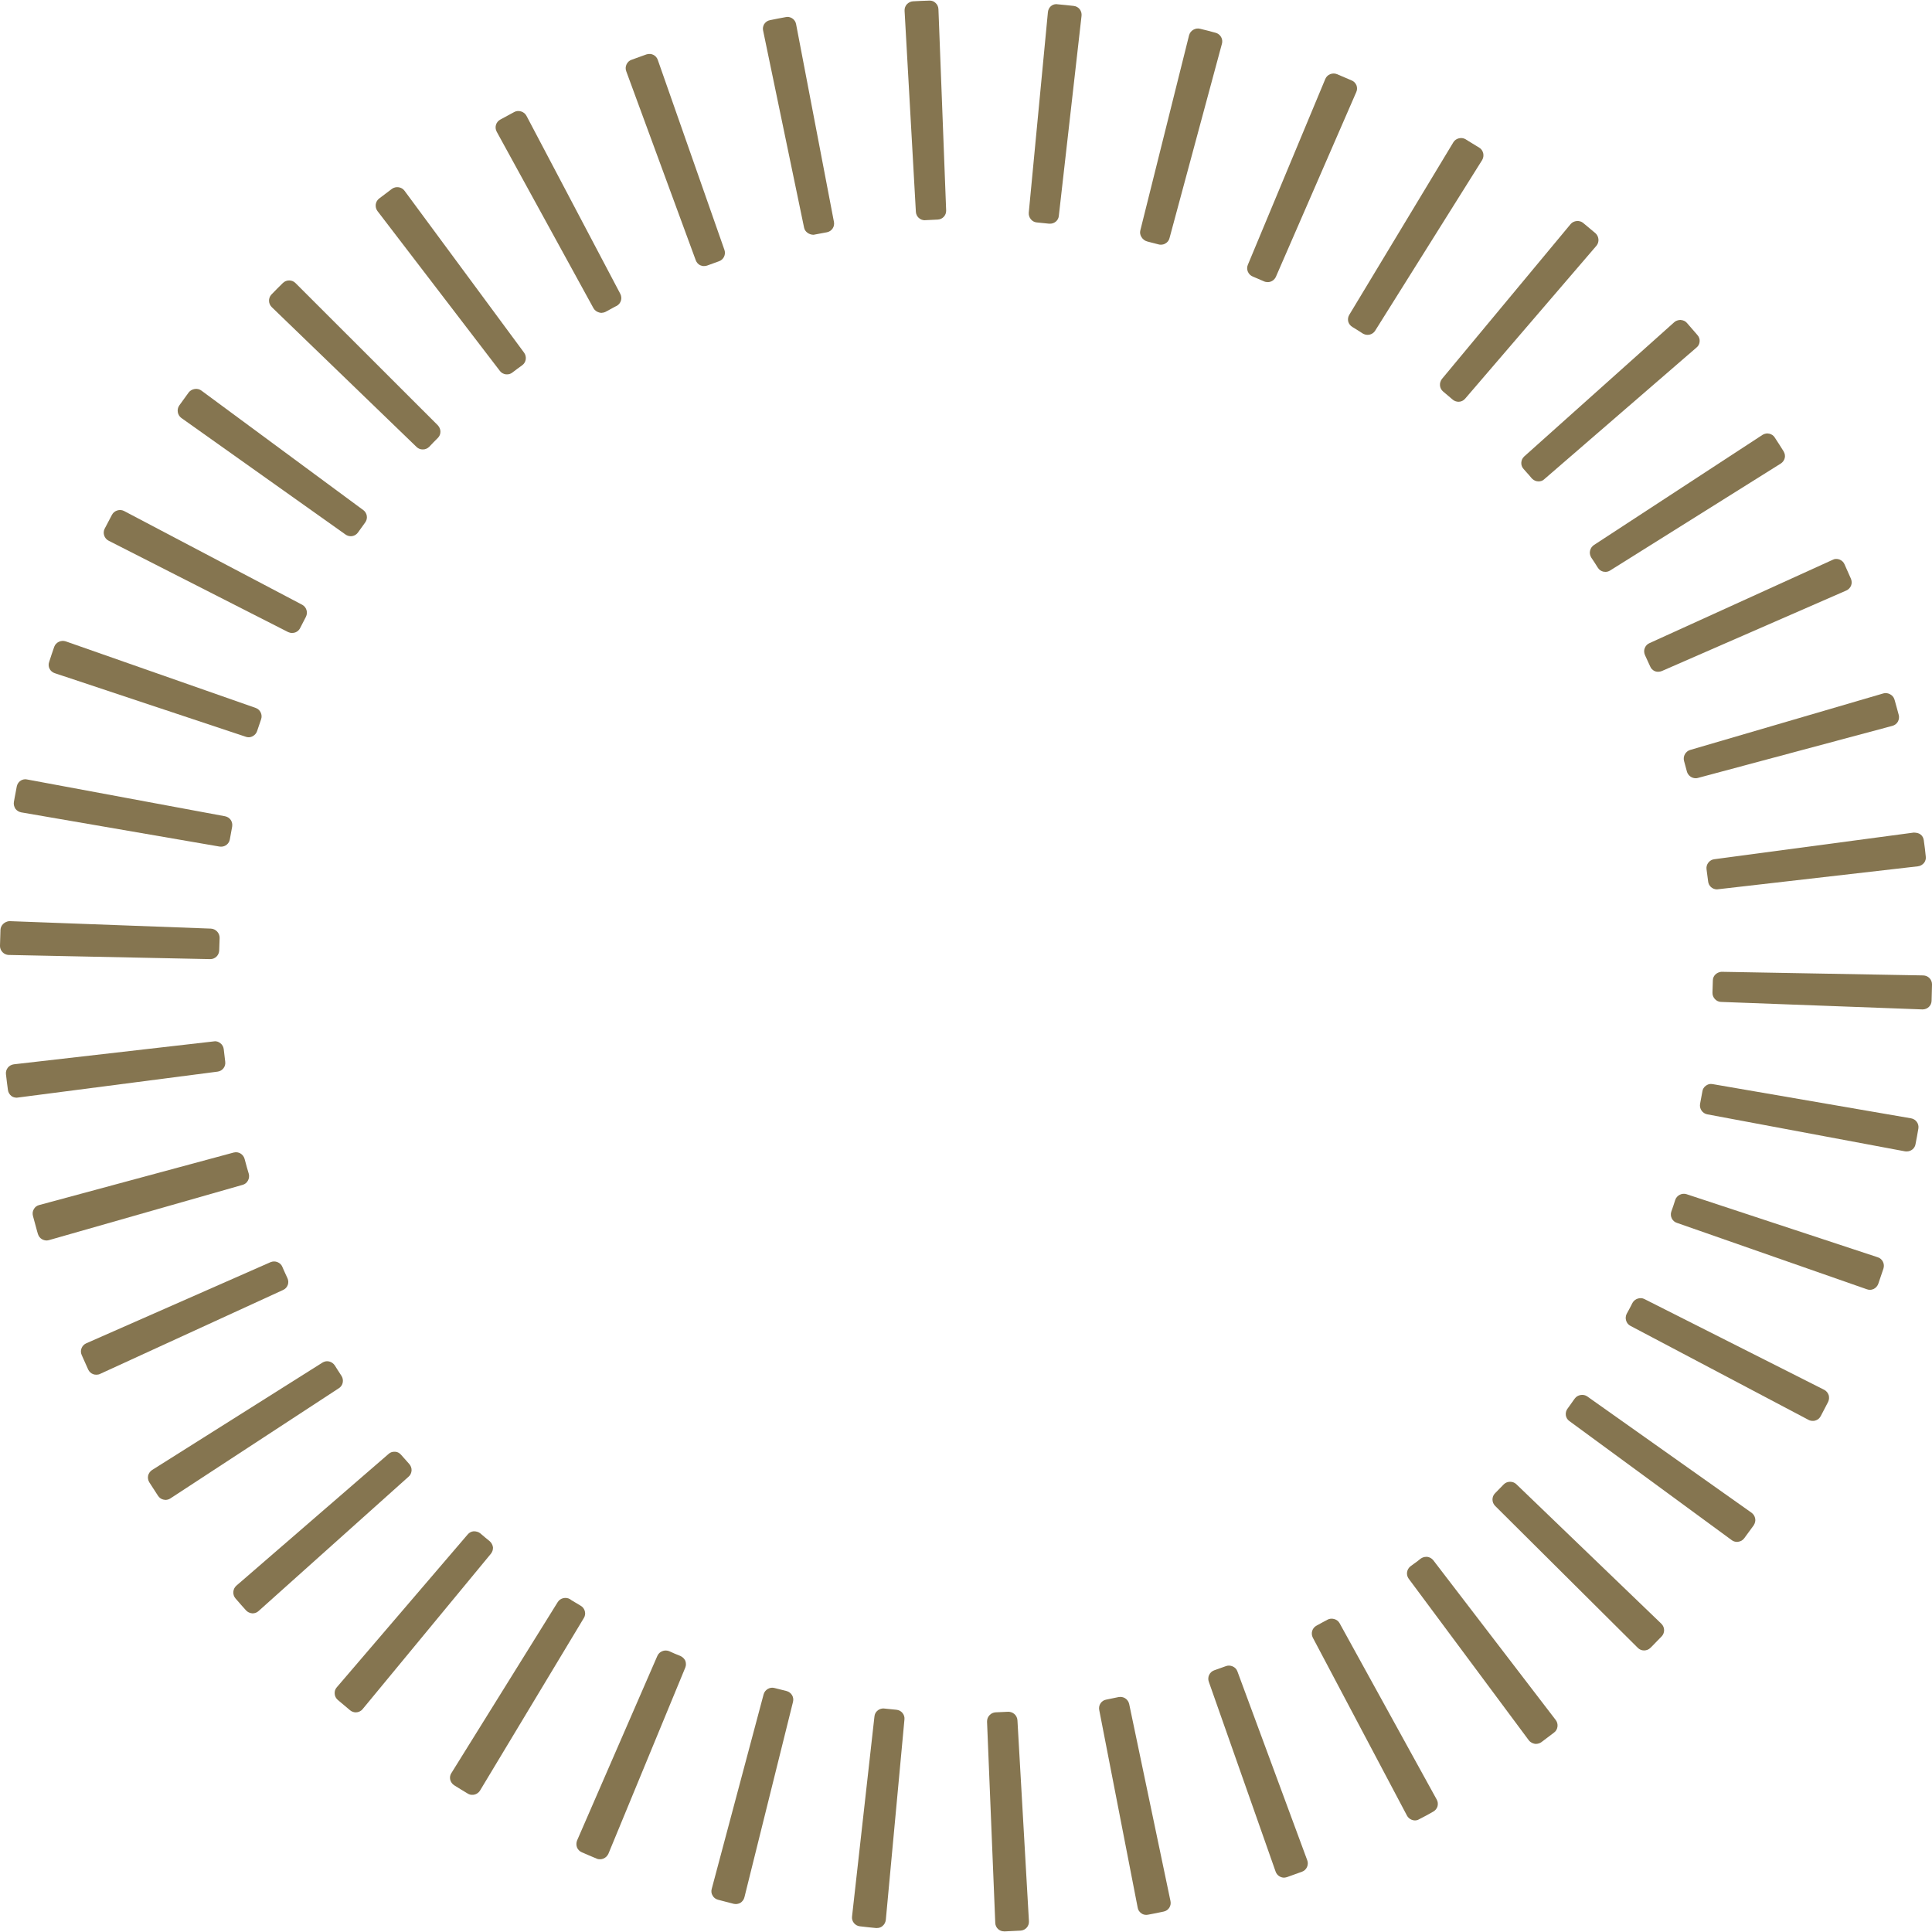 <?xml version="1.0" encoding="utf-8"?>
<!-- Generator: Adobe Illustrator 16.0.0, SVG Export Plug-In . SVG Version: 6.00 Build 0)  -->
<!DOCTYPE svg PUBLIC "-//W3C//DTD SVG 1.1//EN" "http://www.w3.org/Graphics/SVG/1.1/DTD/svg11.dtd">
<svg version="1.1" id="Layer_1" xmlns="http://www.w3.org/2000/svg" xmlns:xlink="http://www.w3.org/1999/xlink" x="0px" y="0px"
	 width="120px" height="120px" viewBox="0 0 120 120" enable-background="new 0 0 120 120" xml:space="preserve">
<g>
	<g>
		<path fill="#857550" d="M21.458,33.198c0.096,0.069,0.207,0.104,0.328,0.108l0.091-0.007c0.15-0.025,0.281-0.114,0.359-0.227
			c0.146-0.211,0.293-0.414,0.441-0.613c0.089-0.118,0.131-0.271,0.106-0.417c-0.022-0.145-0.101-0.276-0.222-0.362l-10.06-7.426
			c-0.229-0.17-0.594-0.12-0.781,0.121c-0.192,0.271-0.394,0.539-0.586,0.81c-0.172,0.251-0.113,0.599,0.13,0.776L21.458,33.198z"/>
		<path fill="#857550" d="M31.052,23.043c0.086,0.116,0.222,0.188,0.372,0.209h0.069c0.12,0.004,0.238-0.04,0.332-0.113
			c0.2-0.155,0.404-0.305,0.614-0.456c0.246-0.18,0.293-0.529,0.113-0.778l-7.429-10.06c-0.173-0.239-0.532-0.292-0.776-0.118
			c-0.249,0.185-0.49,0.377-0.795,0.601c-0.116,0.088-0.192,0.219-0.214,0.362c-0.019,0.157,0.018,0.295,0.106,0.417L31.052,23.043z
			"/>
		<path fill="#857550" d="M25.877,27.765c0.104,0.099,0.242,0.155,0.372,0.15h0.02c0.138,0.005,0.288-0.059,0.397-0.17
			c0.17-0.183,0.345-0.362,0.532-0.547c0.104-0.101,0.16-0.247,0.158-0.387c0-0.146-0.062-0.286-0.163-0.396l-8.842-8.836
			c-0.209-0.214-0.574-0.214-0.785,0.002c-0.236,0.234-0.476,0.468-0.709,0.714c-0.205,0.22-0.195,0.569,0.022,0.781L25.877,27.765z
			"/>
		<path fill="#857550" d="M13.989,65.946l-0.091-0.771c-0.018-0.148-0.086-0.286-0.207-0.375c-0.099-0.081-0.234-0.148-0.404-0.118
			L0.862,66.106c-0.145,0.021-0.28,0.086-0.375,0.207C0.396,66.43,0.352,66.577,0.37,66.72c0.039,0.33,0.076,0.65,0.123,0.983
			c0.018,0.14,0.094,0.274,0.207,0.366c0.096,0.079,0.222,0.109,0.342,0.111l12.472-1.619
			C13.817,66.522,14.031,66.247,13.989,65.946z"/>
		<path fill="#857550" d="M36.866,19.15c0.076,0.125,0.194,0.216,0.338,0.256c0.046,0.02,0.101,0.02,0.152,0.027
			c0.091-0.005,0.18-0.025,0.266-0.069c0.19-0.103,0.392-0.214,0.584-0.318L38.303,19c0.266-0.148,0.366-0.473,0.224-0.751
			L32.697,7.188c-0.139-0.262-0.493-0.37-0.749-0.234c-0.298,0.163-0.591,0.32-0.882,0.478c-0.266,0.148-0.362,0.483-0.214,0.751
			L36.866,19.15z"/>
		<path fill="#857550" d="M17.897,39.26c0.076,0.034,0.165,0.057,0.248,0.052c0.212,0.005,0.399-0.113,0.493-0.295l0.364-0.708
			c0.135-0.271,0.035-0.601-0.231-0.746L7.704,31.738c-0.262-0.138-0.611-0.027-0.749,0.236c-0.15,0.286-0.308,0.579-0.458,0.872
			c-0.131,0.271-0.018,0.603,0.251,0.739L17.897,39.26z"/>
		<path fill="#857550" d="M1.312,50.456l12.32,2.125l0.099,0.007c0.271,0.003,0.5-0.194,0.544-0.45l0.145-0.793
			c0.052-0.311-0.14-0.586-0.443-0.646L1.68,48.414L1.58,48.401c-0.269,0-0.485,0.187-0.538,0.446
			c-0.049,0.239-0.091,0.476-0.135,0.714l-0.044,0.251c-0.025,0.14,0.01,0.284,0.091,0.419C1.044,50.35,1.167,50.426,1.312,50.456z"
			/>
		<path fill="#857550" d="M13.051,59.573h0.01c0.303,0,0.544-0.239,0.554-0.54l0.027-0.781c0-0.303-0.239-0.559-0.542-0.574
			L0.569,57.213c-0.293,0.037-0.525,0.253-0.54,0.539c-0.013,0.33-0.022,0.667-0.03,1c0,0.146,0.054,0.286,0.16,0.392
			c0.101,0.106,0.241,0.167,0.381,0.17L13.051,59.573z"/>
		<path fill="#857550" d="M3.403,41.813l11.863,3.948c0.054,0.021,0.118,0.034,0.175,0.032c0.081,0.002,0.163-0.019,0.251-0.064
			c0.131-0.068,0.231-0.18,0.276-0.318c0.078-0.244,0.167-0.495,0.253-0.744c0.094-0.278-0.057-0.599-0.342-0.697L4.079,39.835
			c-0.276-0.093-0.606,0.052-0.709,0.334c-0.109,0.315-0.217,0.625-0.313,0.934c-0.054,0.14-0.049,0.298,0.02,0.431
			C3.138,41.663,3.261,41.769,3.403,41.813z"/>
		<path fill="#857550" d="M102.155,40.262c-0.051,0.13-0.044,0.28,0.016,0.424c0.107,0.229,0.216,0.465,0.318,0.694
			c0.053,0.143,0.164,0.251,0.302,0.311c0.066,0.027,0.141,0.037,0.204,0.034c0.08-0.002,0.155-0.015,0.225-0.046l11.459-5.002
			c0.139-0.062,0.244-0.177,0.296-0.31c0.054-0.138,0.044-0.288-0.01-0.419c-0.134-0.303-0.265-0.603-0.399-0.899
			c-0.055-0.132-0.168-0.238-0.306-0.295c-0.15-0.057-0.311-0.052-0.429,0.017l-11.379,5.175
			C102.315,40.005,102.213,40.113,102.155,40.262z"/>
		<path fill="#857550" d="M43.494,16.476c0.076,0.035,0.155,0.052,0.238,0.049c0.074,0.003,0.133-0.013,0.194-0.032l0.734-0.266
			c0.288-0.101,0.434-0.417,0.337-0.702l-4.14-11.802c-0.092-0.273-0.382-0.446-0.707-0.343c-0.311,0.111-0.62,0.219-0.926,0.334
			c-0.141,0.049-0.249,0.153-0.312,0.292c-0.06,0.134-0.069,0.284-0.015,0.419l4.317,11.738
			C43.265,16.303,43.37,16.421,43.494,16.476z"/>
		<path fill="#857550" d="M83.742,19.975c0.036,0.133,0.122,0.251,0.256,0.334c0.222,0.131,0.436,0.271,0.659,0.414
			c0.092,0.046,0.182,0.077,0.286,0.074c0.197,0.003,0.373-0.101,0.473-0.261l6.642-10.593c0.074-0.125,0.102-0.283,0.066-0.429
			c-0.036-0.146-0.122-0.271-0.242-0.34c-0.225-0.136-0.441-0.271-0.66-0.404l-0.197-0.123c-0.248-0.151-0.61-0.057-0.754,0.189
			l-6.464,10.716C83.727,19.687,83.707,19.828,83.742,19.975z"/>
		<path fill="#857550" d="M89.44,23.943c0.012,0.148,0.084,0.283,0.197,0.377l0.596,0.504c0.098,0.083,0.227,0.128,0.359,0.131
			c0.163,0,0.311-0.074,0.414-0.197l8.152-9.495c0.191-0.227,0.162-0.579-0.062-0.778c-0.258-0.214-0.505-0.426-0.758-0.634
			c-0.225-0.194-0.599-0.154-0.783,0.067l-7.995,9.62C89.475,23.652,89.428,23.795,89.44,23.943z"/>
		<path fill="#857550" d="M78.51,17.476c0.074,0.035,0.146,0.044,0.235,0.047c0.212,0.002,0.411-0.131,0.503-0.33L84.236,5.73
			c0.062-0.131,0.072-0.281,0.018-0.429c-0.059-0.141-0.163-0.25-0.299-0.305c-0.302-0.131-0.605-0.262-0.907-0.387
			c-0.138-0.059-0.292-0.057-0.432,0c-0.132,0.052-0.24,0.158-0.298,0.293l-4.814,11.551c-0.115,0.278,0.022,0.604,0.298,0.719
			L78.51,17.476z"/>
		<path fill="#857550" d="M104.599,47.264l0.18,0.665c0.07,0.241,0.291,0.406,0.54,0.409c0.047-0.002,0.097-0.004,0.144-0.02
			l12.078-3.234c0.145-0.04,0.265-0.13,0.337-0.256c0.073-0.133,0.094-0.281,0.056-0.421c-0.083-0.291-0.154-0.586-0.242-0.882
			l-0.027-0.089c-0.082-0.283-0.431-0.448-0.686-0.367l-12.001,3.512C104.69,46.667,104.521,46.976,104.599,47.264z"/>
		<path fill="#857550" d="M50.532,14.582l0.827-0.155c0.143-0.027,0.271-0.108,0.354-0.231c0.085-0.123,0.111-0.273,0.085-0.411
			L49.446,1.497c-0.047-0.256-0.273-0.445-0.539-0.448l-0.108,0.015c-0.323,0.054-0.65,0.125-0.976,0.189
			c-0.146,0.027-0.267,0.111-0.357,0.241c-0.076,0.131-0.101,0.281-0.066,0.414l2.546,12.245
			C49.998,14.394,50.25,14.582,50.532,14.582z"/>
		<path fill="#857550" d="M94.491,28.735c-0.01,0.143,0.041,0.288,0.144,0.397c0.122,0.13,0.231,0.271,0.354,0.399l0.147,0.175
			l0.049,0.047c0.102,0.093,0.231,0.146,0.372,0.148c0.136,0.002,0.271-0.046,0.357-0.133l9.462-8.184
			c0.116-0.091,0.185-0.229,0.192-0.379c0.013-0.143-0.04-0.288-0.138-0.395l-0.653-0.753c-0.093-0.111-0.227-0.173-0.41-0.185
			c-0.15,0.01-0.276,0.052-0.373,0.138l-9.324,8.343C94.561,28.452,94.499,28.587,94.491,28.735z"/>
		<path fill="#857550" d="M57.438,13.68l0.024-0.002l0.005-0.002c0.256-0.012,0.51-0.025,0.771-0.037
			c0.308-0.01,0.542-0.271,0.529-0.569L58.288,0.572c-0.003-0.148-0.071-0.291-0.173-0.384c-0.101-0.101-0.225-0.156-0.396-0.153
			l-0.003,0.002c-0.333,0.007-0.67,0.027-1.01,0.044c-0.148,0.01-0.281,0.082-0.375,0.18c-0.104,0.111-0.154,0.258-0.146,0.406
			l0.702,12.494C56.906,13.451,57.147,13.68,57.438,13.68z"/>
		<path fill="#857550" d="M105.995,53.985l0.1,0.761c0.028,0.281,0.265,0.493,0.548,0.495l12.481-1.433
			c0.146-0.017,0.276-0.088,0.382-0.212c0.087-0.111,0.128-0.261,0.106-0.404c-0.032-0.323-0.07-0.643-0.121-0.996
			c-0.018-0.148-0.091-0.288-0.212-0.372c-0.097-0.076-0.246-0.106-0.41-0.111l-12.392,1.655
			C106.175,53.405,105.958,53.689,105.995,53.985z"/>
		<path fill="#857550" d="M71.264,15l0.174,0.046c0.174,0.047,0.352,0.086,0.51,0.131c0.047,0.013,0.096,0.025,0.16,0.022
			c0.104-0.005,0.197-0.024,0.266-0.071c0.133-0.067,0.231-0.192,0.266-0.337l3.256-12.073c0.084-0.288-0.092-0.599-0.385-0.68
			c-0.324-0.089-0.657-0.178-0.973-0.251c-0.283-0.076-0.603,0.103-0.682,0.401l-3.029,12.125c-0.035,0.133-0.01,0.276,0.064,0.399
			C70.972,14.855,71.107,14.961,71.264,15z"/>
		<path fill="#857550" d="M64.396,13.816c0.239,0.024,0.469,0.046,0.729,0.074l0.097,0.004c0.28,0.002,0.522-0.212,0.544-0.487
			l1.411-12.425c0.034-0.309-0.182-0.583-0.487-0.614c-0.335-0.037-0.67-0.074-0.995-0.101l-0.079-0.01
			c-0.285,0.002-0.502,0.212-0.529,0.505l-1.189,12.452c-0.01,0.146,0.035,0.291,0.129,0.403
			C64.117,13.732,64.256,13.804,64.396,13.816z"/>
		<path fill="#857550" d="M98.763,34.198c-0.035,0.135-0.013,0.292,0.071,0.431c0.138,0.202,0.278,0.418,0.406,0.625
			c0.078,0.131,0.204,0.22,0.345,0.253l0.133,0.013c0.101,0.002,0.199-0.029,0.291-0.086l10.598-6.642
			c0.123-0.081,0.213-0.199,0.248-0.347c0.032-0.135,0.006-0.278-0.076-0.417c-0.178-0.285-0.359-0.571-0.543-0.848
			c-0.07-0.123-0.205-0.212-0.336-0.241l-0.125-0.018c-0.104,0.003-0.215,0.035-0.306,0.092l-10.463,6.837
			C98.886,33.928,98.796,34.053,98.763,34.198z"/>
		<path fill="#857550" d="M63.002,106.459c-0.102-0.088-0.231-0.138-0.392-0.141l-0.003,0.003c-0.251,0.015-0.51,0.027-0.766,0.035
			c-0.141,0.007-0.285,0.071-0.379,0.177c-0.104,0.106-0.157,0.247-0.155,0.402l0.511,12.502c0.01,0.293,0.252,0.527,0.549,0.524
			l0.018,0.003h0.002c0.335-0.016,0.67-0.03,1.005-0.05c0.303-0.017,0.535-0.28,0.517-0.581l-0.714-12.486
			C63.185,106.699,63.117,106.556,63.002,106.459z"/>
		<path fill="#857550" d="M89.021,96.906c-0.096-0.116-0.221-0.185-0.369-0.207h-0.071c-0.123,0-0.241,0.04-0.343,0.113
			c-0.137,0.116-0.285,0.224-0.429,0.325l-0.2,0.147c-0.24,0.188-0.292,0.53-0.11,0.776l7.46,10.036
			c0.11,0.138,0.277,0.219,0.45,0.221c0.121-0.005,0.234-0.041,0.327-0.107c0.269-0.199,0.53-0.395,0.789-0.597
			c0.121-0.086,0.197-0.222,0.214-0.375c0.017-0.147-0.021-0.288-0.108-0.403L89.021,96.906z"/>
		<path fill="#857550" d="M69.585,105.398l-0.108,0.01c-0.256,0.053-0.51,0.105-0.766,0.158c-0.145,0.023-0.276,0.113-0.352,0.227
			c-0.084,0.123-0.113,0.273-0.084,0.419l2.387,12.267c0.018,0.141,0.101,0.273,0.227,0.359c0.088,0.069,0.199,0.098,0.318,0.098
			l0.103-0.012c0.323-0.057,0.646-0.125,0.974-0.195c0.292-0.061,0.482-0.352,0.416-0.652l-2.566-12.242
			C70.072,105.576,69.852,105.398,69.585,105.398z"/>
		<path fill="#857550" d="M94.183,92.188c-0.201-0.2-0.575-0.21-0.788,0.014l-0.541,0.554c-0.209,0.215-0.202,0.564,0.011,0.778
			l8.863,8.817c0.102,0.104,0.241,0.162,0.392,0.162c0.149-0.005,0.288-0.056,0.39-0.162l0.107-0.104
			c0.188-0.204,0.395-0.399,0.589-0.605c0.099-0.102,0.155-0.239,0.155-0.395c-0.003-0.141-0.062-0.289-0.168-0.391L94.183,92.188z"
			/>
		<path fill="#857550" d="M15.398,73.332c0.074-0.13,0.093-0.283,0.054-0.426l-0.114-0.387c-0.049-0.176-0.101-0.356-0.145-0.535
			c-0.038-0.14-0.131-0.268-0.262-0.343c-0.118-0.066-0.253-0.096-0.421-0.054L2.435,74.847c-0.138,0.032-0.264,0.125-0.334,0.256
			c-0.079,0.125-0.091,0.276-0.055,0.419c0.082,0.317,0.173,0.634,0.259,0.953l0.051,0.173c0.042,0.135,0.133,0.259,0.261,0.327
			c0.082,0.045,0.175,0.071,0.276,0.074c0.057-0.006,0.101-0.007,0.153-0.024l12.021-3.431
			C15.212,73.557,15.329,73.46,15.398,73.332z"/>
		<path fill="#857550" d="M83.203,100.817c-0.139-0.259-0.508-0.354-0.752-0.214c-0.227,0.123-0.455,0.241-0.68,0.369
			c-0.269,0.141-0.369,0.479-0.229,0.747l5.846,11.048c0.1,0.186,0.293,0.299,0.498,0.303c0.094-0.003,0.182-0.026,0.254-0.071
			c0.301-0.147,0.594-0.315,0.876-0.473c0.13-0.073,0.227-0.187,0.271-0.33c0.038-0.146,0.022-0.297-0.049-0.421L83.203,100.817z"/>
		<path fill="#857550" d="M98.585,86.733c-0.236-0.168-0.608-0.104-0.773,0.133l-0.064,0.086c-0.128,0.182-0.253,0.364-0.381,0.535
			c-0.09,0.113-0.131,0.268-0.111,0.42c0.021,0.146,0.105,0.281,0.227,0.362l10.083,7.396c0.094,0.069,0.214,0.106,0.335,0.106
			l0.071-0.011c0.151-0.02,0.28-0.099,0.367-0.219c0.196-0.267,0.395-0.532,0.586-0.8c0.081-0.126,0.121-0.282,0.094-0.414
			c-0.024-0.146-0.103-0.278-0.227-0.368L98.585,86.733z"/>
		<path fill="#857550" d="M119.452,60.585L106.91,60.36c-0.304,0.037-0.522,0.26-0.522,0.539c-0.008,0.252-0.012,0.506-0.024,0.752
			c-0.005,0.152,0.05,0.295,0.154,0.405c0.097,0.108,0.239,0.173,0.38,0.175l12.511,0.466h0.008c0.308-0.003,0.547-0.236,0.557-0.53
			c0.013-0.342,0.021-0.68,0.027-1.026C119.999,60.836,119.764,60.593,119.452,60.585z"/>
		<path fill="#857550" d="M118.699,69.461l-12.319-2.124l-0.105-0.01c-0.108-0.006-0.219,0.037-0.315,0.105
			c-0.124,0.084-0.205,0.22-0.222,0.357c-0.041,0.238-0.086,0.473-0.143,0.773c-0.053,0.303,0.146,0.592,0.442,0.65l12.3,2.302
			l0.099,0.003c0.261,0,0.497-0.189,0.539-0.445c0.065-0.328,0.124-0.653,0.179-0.98C119.204,69.793,118.995,69.511,118.699,69.461z
			"/>
		<path fill="#857550" d="M116.63,78.091l-11.881-3.919c-0.275-0.089-0.6,0.069-0.696,0.353c-0.071,0.241-0.16,0.486-0.247,0.734
			c-0.093,0.285,0.062,0.604,0.346,0.694l11.8,4.125c0.063,0.027,0.128,0.032,0.187,0.034c0.089,0.003,0.16-0.018,0.24-0.052
			c0.136-0.068,0.236-0.187,0.284-0.319c0.103-0.312,0.214-0.635,0.32-0.945C117.078,78.505,116.924,78.184,116.63,78.091z"/>
		<path fill="#857550" d="M102.139,80.687c-0.257-0.136-0.605-0.018-0.743,0.238l-0.089,0.176c-0.089,0.164-0.171,0.332-0.273,0.507
			c-0.064,0.132-0.077,0.286-0.032,0.419c0.044,0.141,0.133,0.256,0.271,0.326l11.065,5.841c0.077,0.041,0.166,0.06,0.259,0.06
			c0.052,0,0.104,0,0.165-0.025c0.139-0.039,0.254-0.135,0.328-0.273c0.154-0.291,0.305-0.588,0.46-0.884
			c0.064-0.138,0.071-0.286,0.034-0.417c-0.046-0.139-0.143-0.263-0.283-0.334L102.139,80.687z"/>
		<path fill="#857550" d="M76.148,103.485c-0.238,0.089-0.482,0.177-0.731,0.261c-0.136,0.049-0.251,0.148-0.319,0.293
			c-0.061,0.135-0.064,0.286-0.018,0.414l4.152,11.799c0.079,0.222,0.292,0.37,0.522,0.373c0.06-0.006,0.121-0.014,0.18-0.033
			c0.318-0.11,0.629-0.229,0.934-0.335c0.144-0.052,0.251-0.157,0.313-0.292c0.059-0.133,0.066-0.288,0.014-0.422l-4.337-11.729
			C76.76,103.521,76.402,103.387,76.148,103.485z"/>
		<path fill="#857550" d="M30.62,96.108c-0.02-0.147-0.091-0.28-0.207-0.384c-0.199-0.159-0.389-0.319-0.581-0.485
			c-0.104-0.084-0.244-0.128-0.407-0.128c-0.143,0.01-0.276,0.079-0.372,0.192l-8.135,9.499c-0.096,0.105-0.143,0.248-0.13,0.398
			c0.007,0.148,0.078,0.288,0.192,0.385c0.253,0.219,0.51,0.428,0.768,0.646c0.101,0.083,0.224,0.125,0.35,0.128
			c0.166-0.003,0.323-0.074,0.429-0.207l7.96-9.641C30.578,96.399,30.628,96.257,30.62,96.108z"/>
		<path fill="#857550" d="M25.564,91.331c0.007-0.143-0.047-0.284-0.14-0.395c-0.173-0.188-0.343-0.379-0.508-0.571
			c-0.094-0.113-0.229-0.185-0.345-0.192l-0.088-0.002c-0.124,0-0.246,0.041-0.347,0.135l-9.456,8.184
			c-0.227,0.202-0.253,0.555-0.057,0.786c0.217,0.252,0.433,0.5,0.655,0.744c0.096,0.107,0.234,0.175,0.394,0.189h0.02
			c0.14-0.002,0.268-0.052,0.367-0.143l9.317-8.345C25.488,91.632,25.555,91.485,25.564,91.331z"/>
		<path fill="#857550" d="M36.327,100.081c-0.035-0.141-0.123-0.267-0.252-0.341c-0.201-0.123-0.396-0.243-0.596-0.358L35.41,99.33
			c-0.259-0.158-0.615-0.074-0.768,0.178l-6.603,10.617c-0.084,0.121-0.109,0.278-0.074,0.422c0.037,0.139,0.125,0.263,0.249,0.342
			c0.276,0.178,0.559,0.343,0.837,0.512c0.089,0.055,0.185,0.085,0.291,0.079c0.187,0.003,0.369-0.101,0.473-0.265l6.447-10.714
			C36.339,100.379,36.366,100.229,36.327,100.081z"/>
		<path fill="#857550" d="M48.853,105.033c-0.248-0.059-0.5-0.125-0.748-0.188c-0.291-0.082-0.599,0.11-0.675,0.392l-3.222,12.08
			c-0.044,0.148-0.024,0.306,0.055,0.422c0.066,0.127,0.191,0.221,0.337,0.258c0.318,0.084,0.641,0.17,0.968,0.252
			c0.037,0.002,0.082,0.016,0.133,0.015c0.097,0,0.205-0.03,0.286-0.074c0.123-0.081,0.22-0.207,0.251-0.348l3.017-12.137
			C49.331,105.406,49.151,105.113,48.853,105.033z"/>
		<path fill="#857550" d="M21.287,85.878c0.032-0.145,0-0.301-0.077-0.421l-0.069-0.106c-0.121-0.18-0.232-0.362-0.347-0.544
			c-0.082-0.118-0.199-0.208-0.354-0.246l-0.121-0.013c-0.098-0.002-0.202,0.035-0.288,0.084L9.448,91.304
			c-0.118,0.076-0.212,0.205-0.247,0.342c-0.032,0.146-0.004,0.301,0.074,0.425l0.54,0.835c0.081,0.125,0.209,0.211,0.333,0.236
			l0.13,0.02c0.111-0.004,0.215-0.032,0.304-0.092l10.47-6.848C21.175,86.142,21.259,86.019,21.287,85.878z"/>
		<path fill="#857550" d="M17.875,79.81c0.05-0.138,0.04-0.293-0.024-0.426c-0.067-0.146-0.141-0.303-0.208-0.454l-0.106-0.243
			c-0.055-0.136-0.163-0.241-0.312-0.298c-0.128-0.05-0.276-0.052-0.417,0.005L5.351,83.438c-0.13,0.06-0.234,0.167-0.286,0.3
			c-0.057,0.141-0.052,0.289,0.01,0.427l0.404,0.903c0.06,0.128,0.17,0.234,0.303,0.283c0.059,0.024,0.133,0.035,0.205,0.035
			c0.079-0.003,0.15-0.011,0.229-0.05l11.369-5.214C17.718,80.061,17.821,79.956,17.875,79.81z"/>
		<path fill="#857550" d="M42.26,102.854c-0.236-0.092-0.471-0.19-0.707-0.301c-0.133-0.05-0.298-0.05-0.416,0.005
			c-0.136,0.049-0.244,0.154-0.306,0.289l-4.992,11.479c-0.049,0.133-0.052,0.289,0,0.422c0.054,0.133,0.163,0.241,0.291,0.297
			c0.312,0.136,0.62,0.271,0.926,0.395c0.069,0.033,0.143,0.045,0.222,0.042c0.064,0,0.139-0.013,0.202-0.042
			c0.138-0.057,0.244-0.162,0.308-0.297l4.776-11.566c0.054-0.131,0.054-0.281,0.002-0.427
			C42.501,103.021,42.395,102.916,42.26,102.854z"/>
		<path fill="#857550" d="M55.678,106.196c-0.249-0.024-0.5-0.047-0.808-0.081c-0.079,0.002-0.228,0.018-0.357,0.128
			c-0.115,0.086-0.185,0.219-0.199,0.367l-1.392,12.427c-0.039,0.296,0.182,0.576,0.485,0.609c0.332,0.041,0.673,0.076,1,0.107
			h0.059c0.136,0,0.261-0.043,0.354-0.129c0.108-0.092,0.178-0.218,0.199-0.373l1.157-12.445c0.02-0.147-0.027-0.298-0.123-0.413
			C55.96,106.282,55.832,106.211,55.678,106.196z"/>
	</g>
</g>
</svg>
